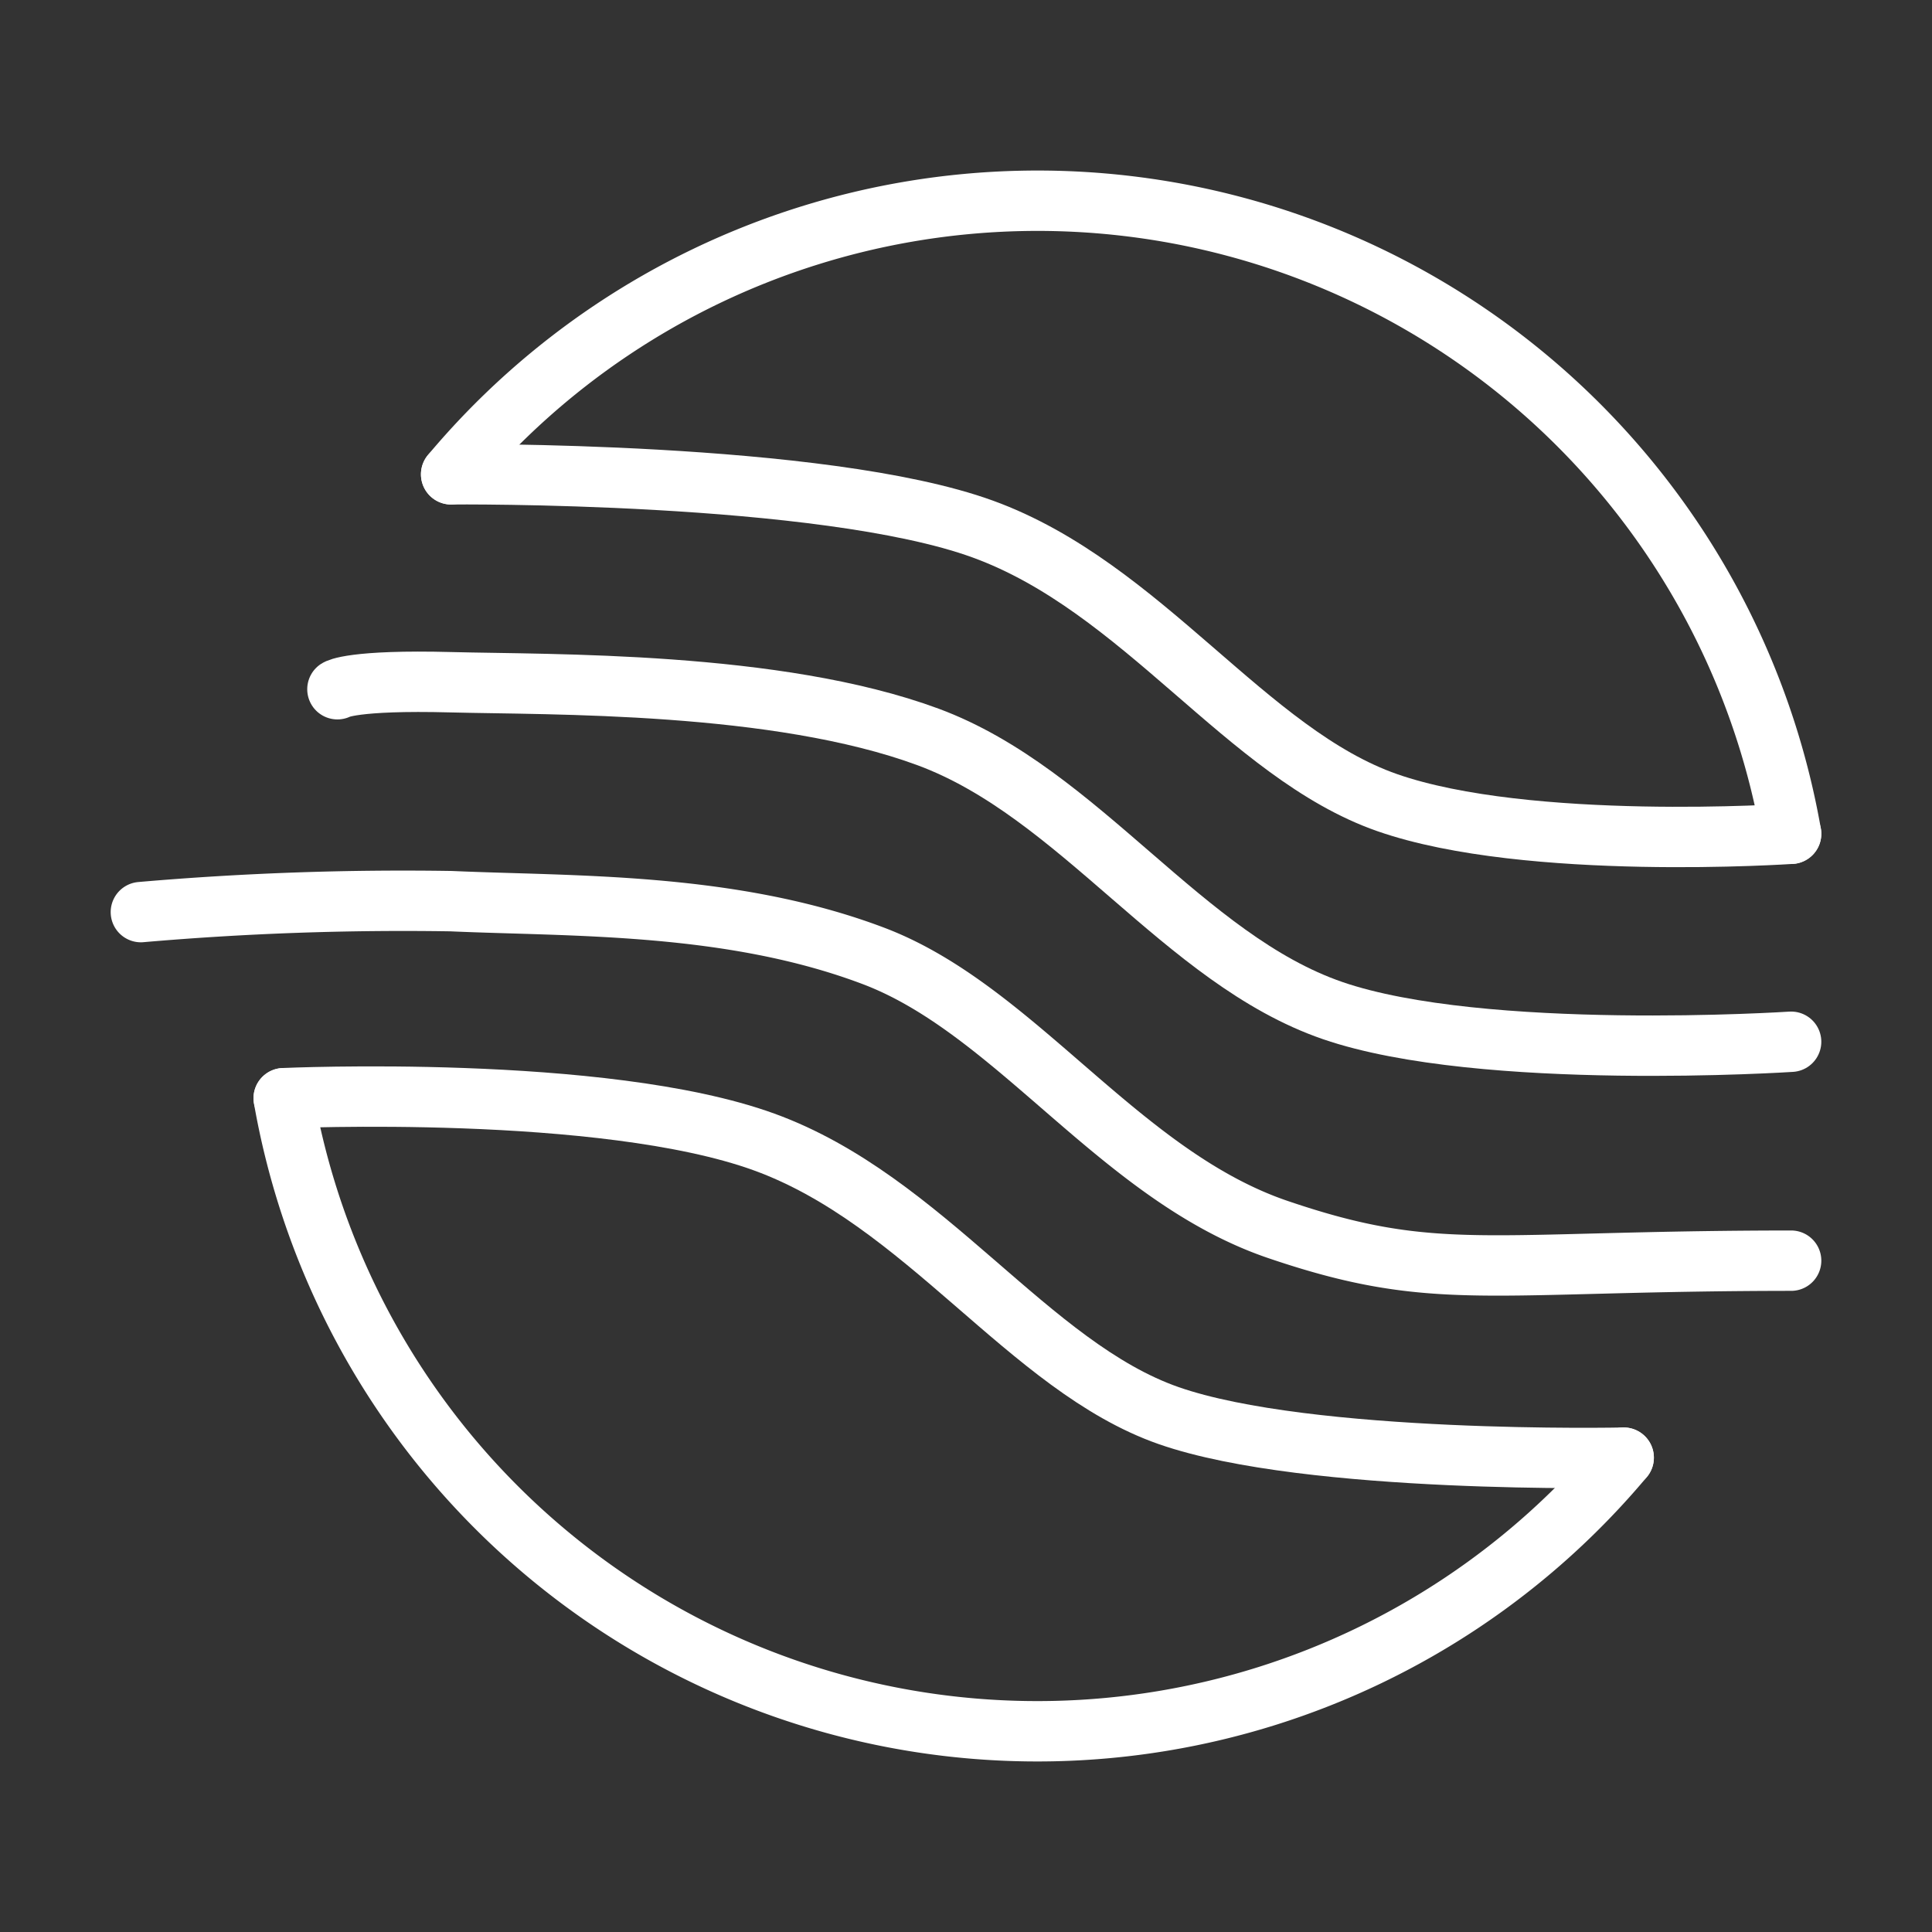 <ns0:svg xmlns:ns0="http://www.w3.org/2000/svg" viewBox="0 0 48 48" style="stroke-width:1.5px"><ns0:rect x="0" y="0" width="48" height="48" fill="#333333" stroke="none"/><ns0:defs style="stroke-width:1.5px"><ns0:style style="stroke-width:1.5px">.a{fill:none;stroke:#fff;stroke-linecap:round;stroke-linejoin:round;}</ns0:style></ns0:defs><ns0:path class="a" d="M11.208,11.785A19.009,19.009,0,0,1,44.5,20.715" style="stroke-width:1.5px" /><ns0:path class="a" d="M40.34,36.215a19.009,19.009,0,0,1-33.292-8.93" style="stroke-width:1.5px" /><ns0:path class="a" d="M11.209,11.784s9.227-.087,13.207,1.36,6.558,5.579,10.051,6.798S44.5,20.715,44.5,20.715" style="stroke-width:1.5px" /><ns0:path class="a" d="M7.049,27.284s7.94-.362,11.934,1.088,6.572,5.582,10.051,6.798S40.34,36.215,40.34,36.215" style="stroke-width:1.5px" /><ns0:path class="a" d="M8.383,17.124s.368-.239,2.827-.174,8.088-.032,11.849,1.36,6.339,5.521,10.051,6.798S44.5,25.882,44.5,25.882" style="stroke-width:1.5px" /><ns0:path class="a" d="M3.5,22.661a75.575,75.575,0,0,1,7.709-.272c3.022.134,6.95.02,10.491,1.36S27.82,29.211,31.75,30.547s5.157.778,12.75.774" style="stroke-width:1.5px" /></ns0:svg>